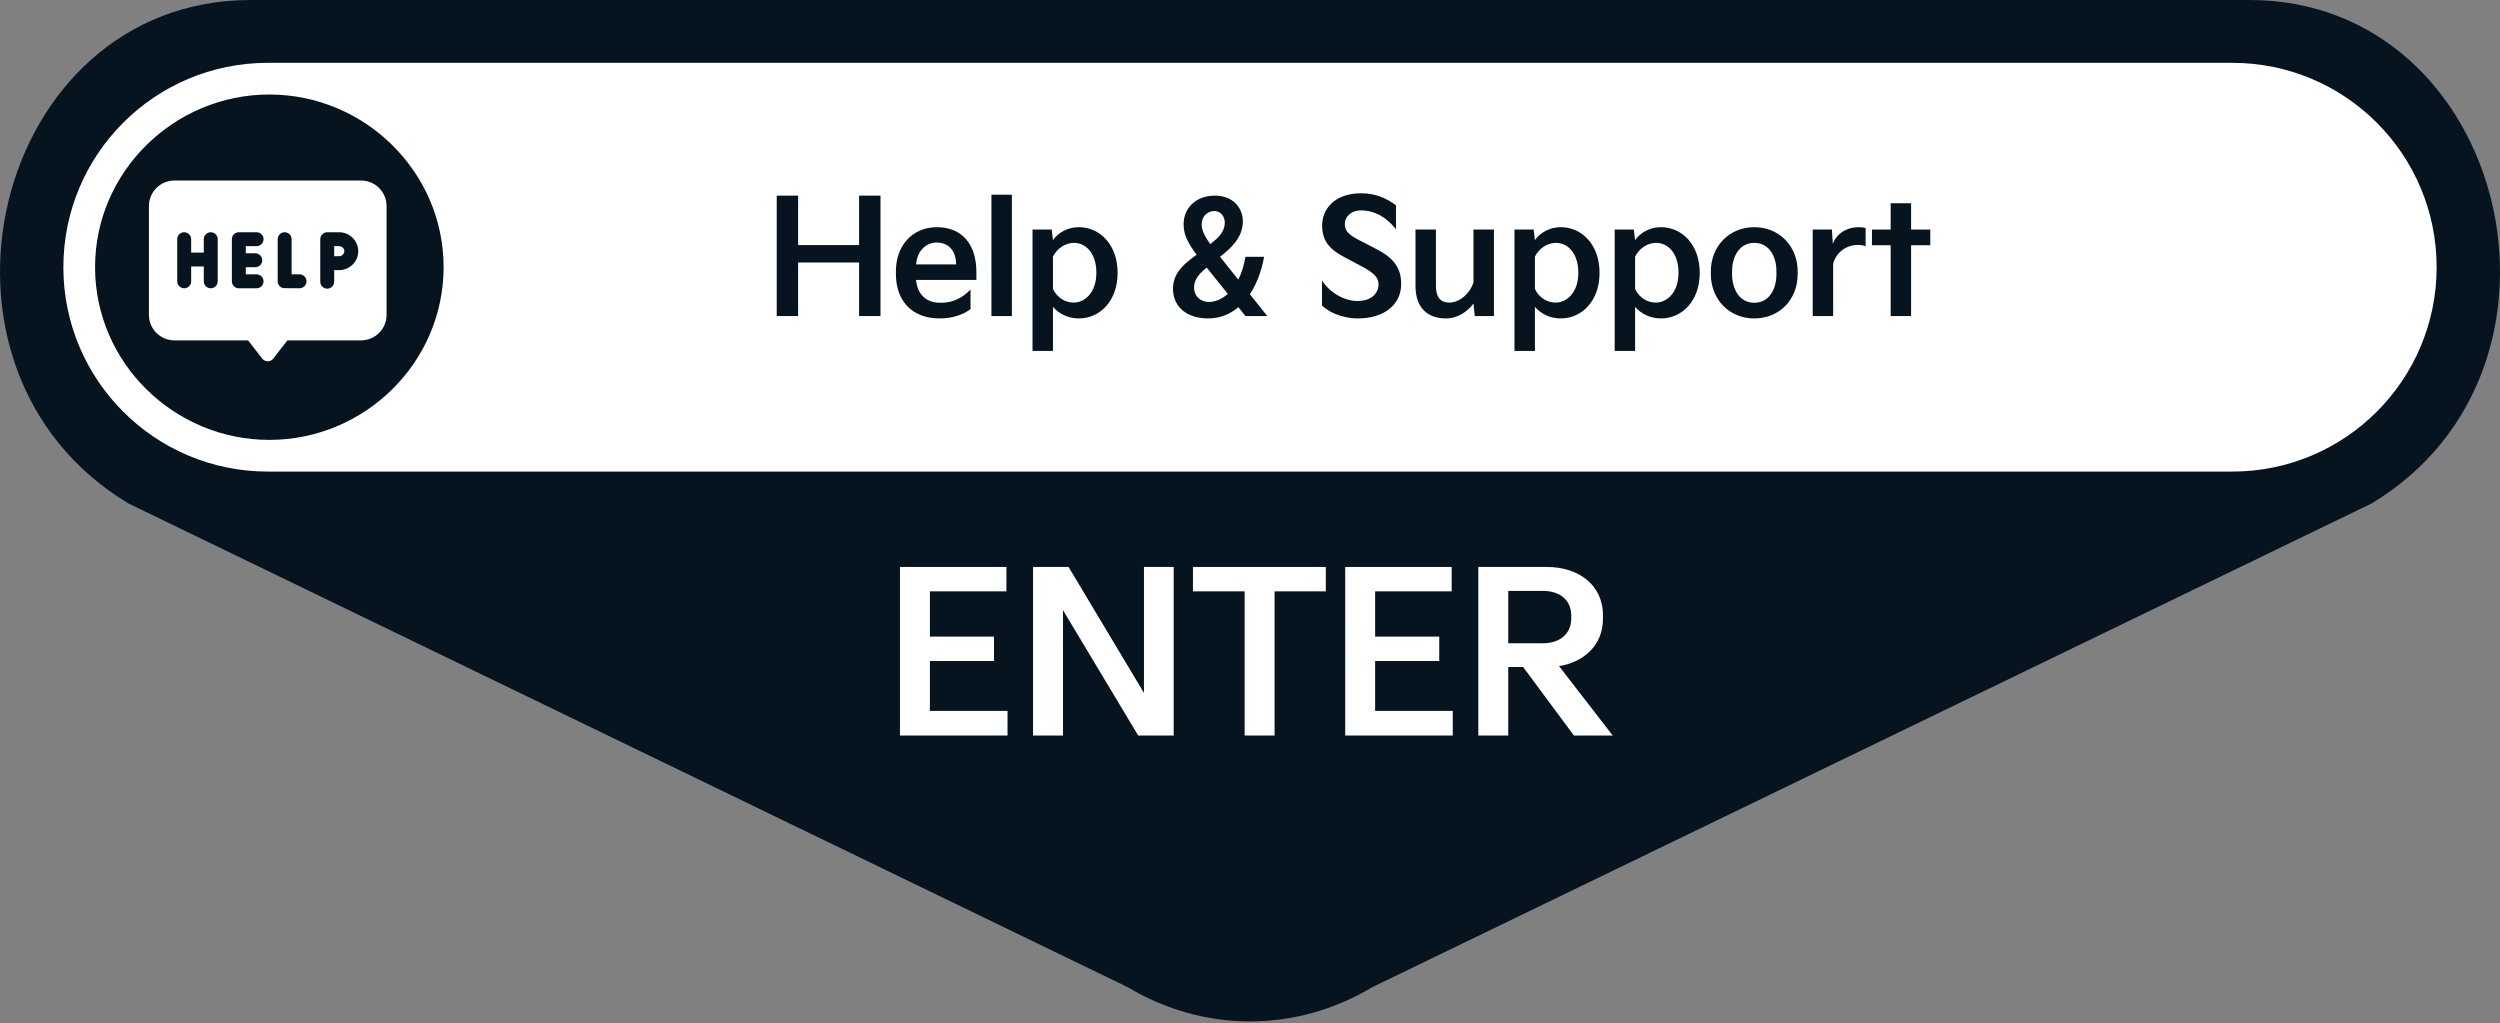 <svg width="789" height="323" viewBox="0 0 789 323" fill="none" xmlns="http://www.w3.org/2000/svg">
<rect x="0" y="0" width="789" height="323" fill="#808080" stroke="none"/>
<path d="M433.03 311.577C409.087 325.948 379.917 325.948 355.973 311.577L40.59 158.918C-30.47 116.266 -2.282 -0.001 79.119 -0.001L709.885 -0.001C791.286 -0.001 819.474 116.266 748.414 158.918L433.03 311.577Z" fill="#05141F"/>
<path d="M20.002 84.328C20.002 48.706 48.88 19.828 84.502 19.828H704.502C740.124 19.828 769.002 48.706 769.002 84.328C769.002 119.95 740.124 148.828 704.502 148.828H84.502C48.88 148.828 20.002 119.95 20.002 84.328Z" fill="white"/>
<path d="M30.002 84.328C30.002 54.229 54.902 29.828 85.002 29.828C115.101 29.828 140.002 54.229 140.002 84.328C140.002 114.428 115.101 138.828 85.002 138.828C54.902 138.828 30.002 114.428 30.002 84.328Z" fill="#05141F"/>
<path d="M596.695 77.398H590.795V72.448H596.695V64.148H603.145V72.448H609.195V77.398H603.145V99.748H596.695V77.398Z" fill="#05141F"/>
<path d="M578.54 99.749H572.09V72.449H578.14L578.44 76.949C579.59 73.799 582.74 71.699 586.64 71.699C587.29 71.699 588.29 71.799 588.79 71.949V77.699C588.09 77.449 587.29 77.299 586.39 77.299C582.79 77.299 579.49 79.549 578.54 83.249V99.749Z" fill="#05141F"/>
<path d="M539.943 86.499V85.649C539.943 77.749 545.693 71.699 553.643 71.699C561.593 71.699 567.343 77.749 567.343 85.649V86.499C567.343 94.549 561.593 100.499 553.643 100.499C545.693 100.499 539.943 94.449 539.943 86.499ZM546.643 85.649V86.499C546.643 91.449 549.093 95.549 553.643 95.549C558.243 95.549 560.643 91.449 560.643 86.499V85.649C560.643 80.749 558.243 76.649 553.643 76.649C549.093 76.649 546.643 80.749 546.643 85.649Z" fill="#05141F"/>
<path d="M516.038 110.749H509.588V72.449H515.638L516.038 75.799C517.638 73.449 520.688 71.699 524.188 71.699C530.788 71.699 536.438 77.149 536.438 86.099C536.438 95.049 530.788 100.499 524.188 100.499C520.938 100.499 517.938 99.099 516.038 96.849V110.749ZM516.038 80.999V91.199C517.338 93.949 519.888 95.499 522.588 95.499C525.938 95.499 529.738 92.499 529.738 86.099C529.738 79.649 526.188 76.649 522.688 76.649C519.988 76.649 517.338 78.349 516.038 80.999Z" fill="#05141F"/>
<path d="M484.421 110.749H477.971V72.449H484.021L484.421 75.799C486.021 73.449 489.071 71.699 492.571 71.699C499.171 71.699 504.821 77.149 504.821 86.099C504.821 95.049 499.171 100.499 492.571 100.499C489.321 100.499 486.321 99.099 484.421 96.849V110.749ZM484.421 80.999V91.199C485.721 93.949 488.271 95.499 490.971 95.499C494.321 95.499 498.121 92.499 498.121 86.099C498.121 79.649 494.571 76.649 491.071 76.649C488.371 76.649 485.721 78.349 484.421 80.999Z" fill="#05141F"/>
<path d="M446.732 72.449H453.182V90.299C453.182 93.199 454.182 95.499 457.382 95.499C460.682 95.499 463.932 92.599 465.032 89.099V72.449H471.482V99.749H465.432L465.032 95.799C463.332 98.099 460.282 100.499 456.332 100.499C450.332 100.499 446.732 96.899 446.732 90.299V72.449Z" fill="#05141F"/>
<path d="M417.215 96.396V88.546C419.615 92.196 424.015 94.996 428.465 94.996C432.865 94.996 435.065 92.496 435.065 89.746C435.065 87.596 433.665 86.146 429.815 84.096L424.265 81.146C419.965 78.846 417.265 76.346 417.265 71.146C417.265 66.096 421.065 60.996 429.615 60.996C434.015 60.996 437.515 62.496 440.565 64.796V72.346C437.365 68.296 433.565 66.396 429.615 66.396C426.265 66.396 424.415 68.496 424.415 70.746C424.415 72.596 425.315 73.896 428.665 75.646L434.565 78.696C439.565 81.296 442.215 84.346 442.215 89.596C442.215 96.246 436.765 100.496 428.465 100.496C423.165 100.496 418.915 98.146 417.215 96.396Z" fill="#05141F"/>
<path d="M370.197 91.096C370.197 85.796 374.297 82.846 377.647 80.396C374.897 76.646 373.547 74.096 373.547 70.746C373.547 65.796 377.297 61.746 383.397 61.746C389.447 61.746 392.247 65.896 392.247 69.846C392.247 73.946 389.847 77.096 386.447 79.896L385.047 81.046L390.797 88.246C391.847 86.246 392.597 83.846 393.047 81.046H398.947C398.147 85.496 396.647 89.596 394.447 92.846L399.947 99.746H393.047L390.847 96.946C388.197 99.196 384.947 100.496 381.247 100.496C374.847 100.496 370.197 97.096 370.197 91.096ZM379.247 70.846C379.247 72.696 380.197 74.546 381.947 77.046L383.297 75.946C385.347 74.296 386.547 72.346 386.547 70.296C386.547 68.146 385.097 66.596 383.247 66.596C381.247 66.596 379.247 68.096 379.247 70.846ZM376.847 90.696C376.847 93.646 379.097 95.396 381.797 95.296C383.747 95.196 385.697 94.346 387.497 92.746L381.997 85.896L380.847 84.446C378.847 86.046 376.847 87.996 376.847 90.696Z" fill="#05141F"/>
<path d="M332.315 110.749H325.865V72.449H331.915L332.315 75.799C333.915 73.449 336.965 71.699 340.465 71.699C347.065 71.699 352.715 77.149 352.715 86.099C352.715 95.049 347.065 100.499 340.465 100.499C337.215 100.499 334.215 99.099 332.315 96.849V110.749ZM332.315 80.999V91.199C333.615 93.949 336.165 95.499 338.865 95.499C342.215 95.499 346.015 92.499 346.015 86.099C346.015 79.649 342.465 76.649 338.965 76.649C336.265 76.649 333.615 78.349 332.315 80.999Z" fill="#05141F"/>
<path d="M319.35 99.749H312.9V61.449H319.35V99.749Z" fill="#05141F"/>
<path d="M282.75 86.549V85.549C282.75 77.549 287.95 71.699 295.65 71.699C303.65 71.699 308.15 77.149 308.15 85.849V88.349H289.1C289.55 92.799 292.15 95.499 296.6 95.549C300.1 95.599 303.2 94.549 306.3 91.399V97.549C303.9 99.399 300.4 100.499 296.6 100.499C287.55 100.499 282.75 94.649 282.75 86.549ZM289.15 83.449H301.75C301.75 79.049 299.25 76.499 295.5 76.549C292.2 76.599 289.4 79.249 289.15 83.449Z" fill="#05141F"/>
<path d="M251.883 99.746H245.133V61.746H251.883V77.346H271.133V61.746H277.883V99.746H271.133V82.846H251.883V99.746Z" fill="#05141F"/>
<path d="M476.003 232.13H466.553V178.93H488.253C497.913 178.93 505.893 184.39 505.893 194.19V195.31C505.893 203.64 499.873 208.96 492.033 210.22L508.973 232.13H496.723L480.693 210.5H476.003V232.13ZM476.003 186.49V203.01H486.993C492.453 203.01 495.883 199.86 495.883 195.24V194.19C495.883 189.57 492.453 186.49 486.993 186.49H476.003Z" fill="white"/>
<path d="M458.495 232.13H424.545V178.93H458.145V186.63H433.995V200.91H454.225V208.61H433.995V224.36H458.495V232.13Z" fill="white"/>
<path d="M392.806 186.63H376.496V178.93H418.426V186.63H402.256V232.13H392.806V186.63Z" fill="white"/>
<path d="M335.485 232.13H326.035V178.93H337.235L361.035 218.69V178.93H370.415V232.13H359.215L335.485 192.58V232.13Z" fill="white"/>
<path d="M317.977 232.13H284.027V178.93H317.627V186.63H293.477V200.91H313.707V208.61H293.477V224.36H317.977V232.13Z" fill="white"/>
<path d="M108.669 79.276C108.669 78.415 107.908 77.688 107.007 77.688H105.469V80.867C106.153 80.865 106.725 80.864 107.007 80.864C107.908 80.864 108.669 80.137 108.669 79.276Z" fill="white"/>
<path d="M113.943 56.969H55.057C50.614 56.969 47 60.583 47 65.025V99.37C47 103.813 50.614 107.427 55.057 107.427H78.293L82.766 113.176C83.182 113.711 83.822 114.024 84.5 114.024C85.178 114.024 85.818 113.711 86.234 113.176L90.707 107.427H113.943C118.386 107.427 122 103.813 122 99.37V65.025C122 60.583 118.386 56.969 113.943 56.969ZM101.075 75.491C101.075 74.277 102.059 73.293 103.272 73.293H107.008C110.347 73.293 113.065 75.977 113.065 79.276C113.065 82.575 110.347 85.259 107.008 85.259C106.726 85.259 106.154 85.26 105.47 85.262V88.905C105.47 90.118 104.486 91.102 103.272 91.102C102.059 91.102 101.075 90.118 101.075 88.905V75.491ZM94.52 86.574C95.738 86.567 96.723 87.546 96.73 88.759C96.737 89.973 95.758 90.962 94.545 90.969C93.009 90.977 89.623 90.964 89.467 90.938C88.411 90.758 87.638 89.843 87.638 88.771V75.491C87.638 74.277 88.622 73.294 89.835 73.294C91.049 73.294 92.033 74.277 92.033 75.491V86.584C92.797 86.582 93.68 86.579 94.52 86.574ZM80.564 79.939C81.778 79.939 82.761 80.923 82.761 82.137C82.761 83.35 81.778 84.334 80.564 84.334H77.574V86.585H80.977C82.191 86.585 83.174 87.569 83.174 88.782C83.174 89.996 82.191 90.98 80.977 90.98H75.376C74.163 90.98 73.179 89.996 73.179 88.782V75.491C73.179 74.277 74.163 73.293 75.376 73.293H80.977C82.191 73.293 83.174 74.277 83.174 75.491C83.174 76.704 82.191 77.688 80.977 77.688H77.574V79.939H80.564V79.939ZM64.316 79.712V75.491C64.316 74.277 65.3 73.294 66.513 73.294C67.727 73.294 68.711 74.277 68.711 75.491V88.783C68.711 89.996 67.727 90.98 66.513 90.98C65.3 90.98 64.316 89.996 64.316 88.783V84.106H60.33V88.783C60.33 89.996 59.346 90.98 58.133 90.98C56.919 90.98 55.935 89.996 55.935 88.783V75.491C55.935 74.277 56.919 73.294 58.133 73.294C59.346 73.294 60.33 74.277 60.33 75.491V79.712H64.316Z" fill="white"/>
</svg>
